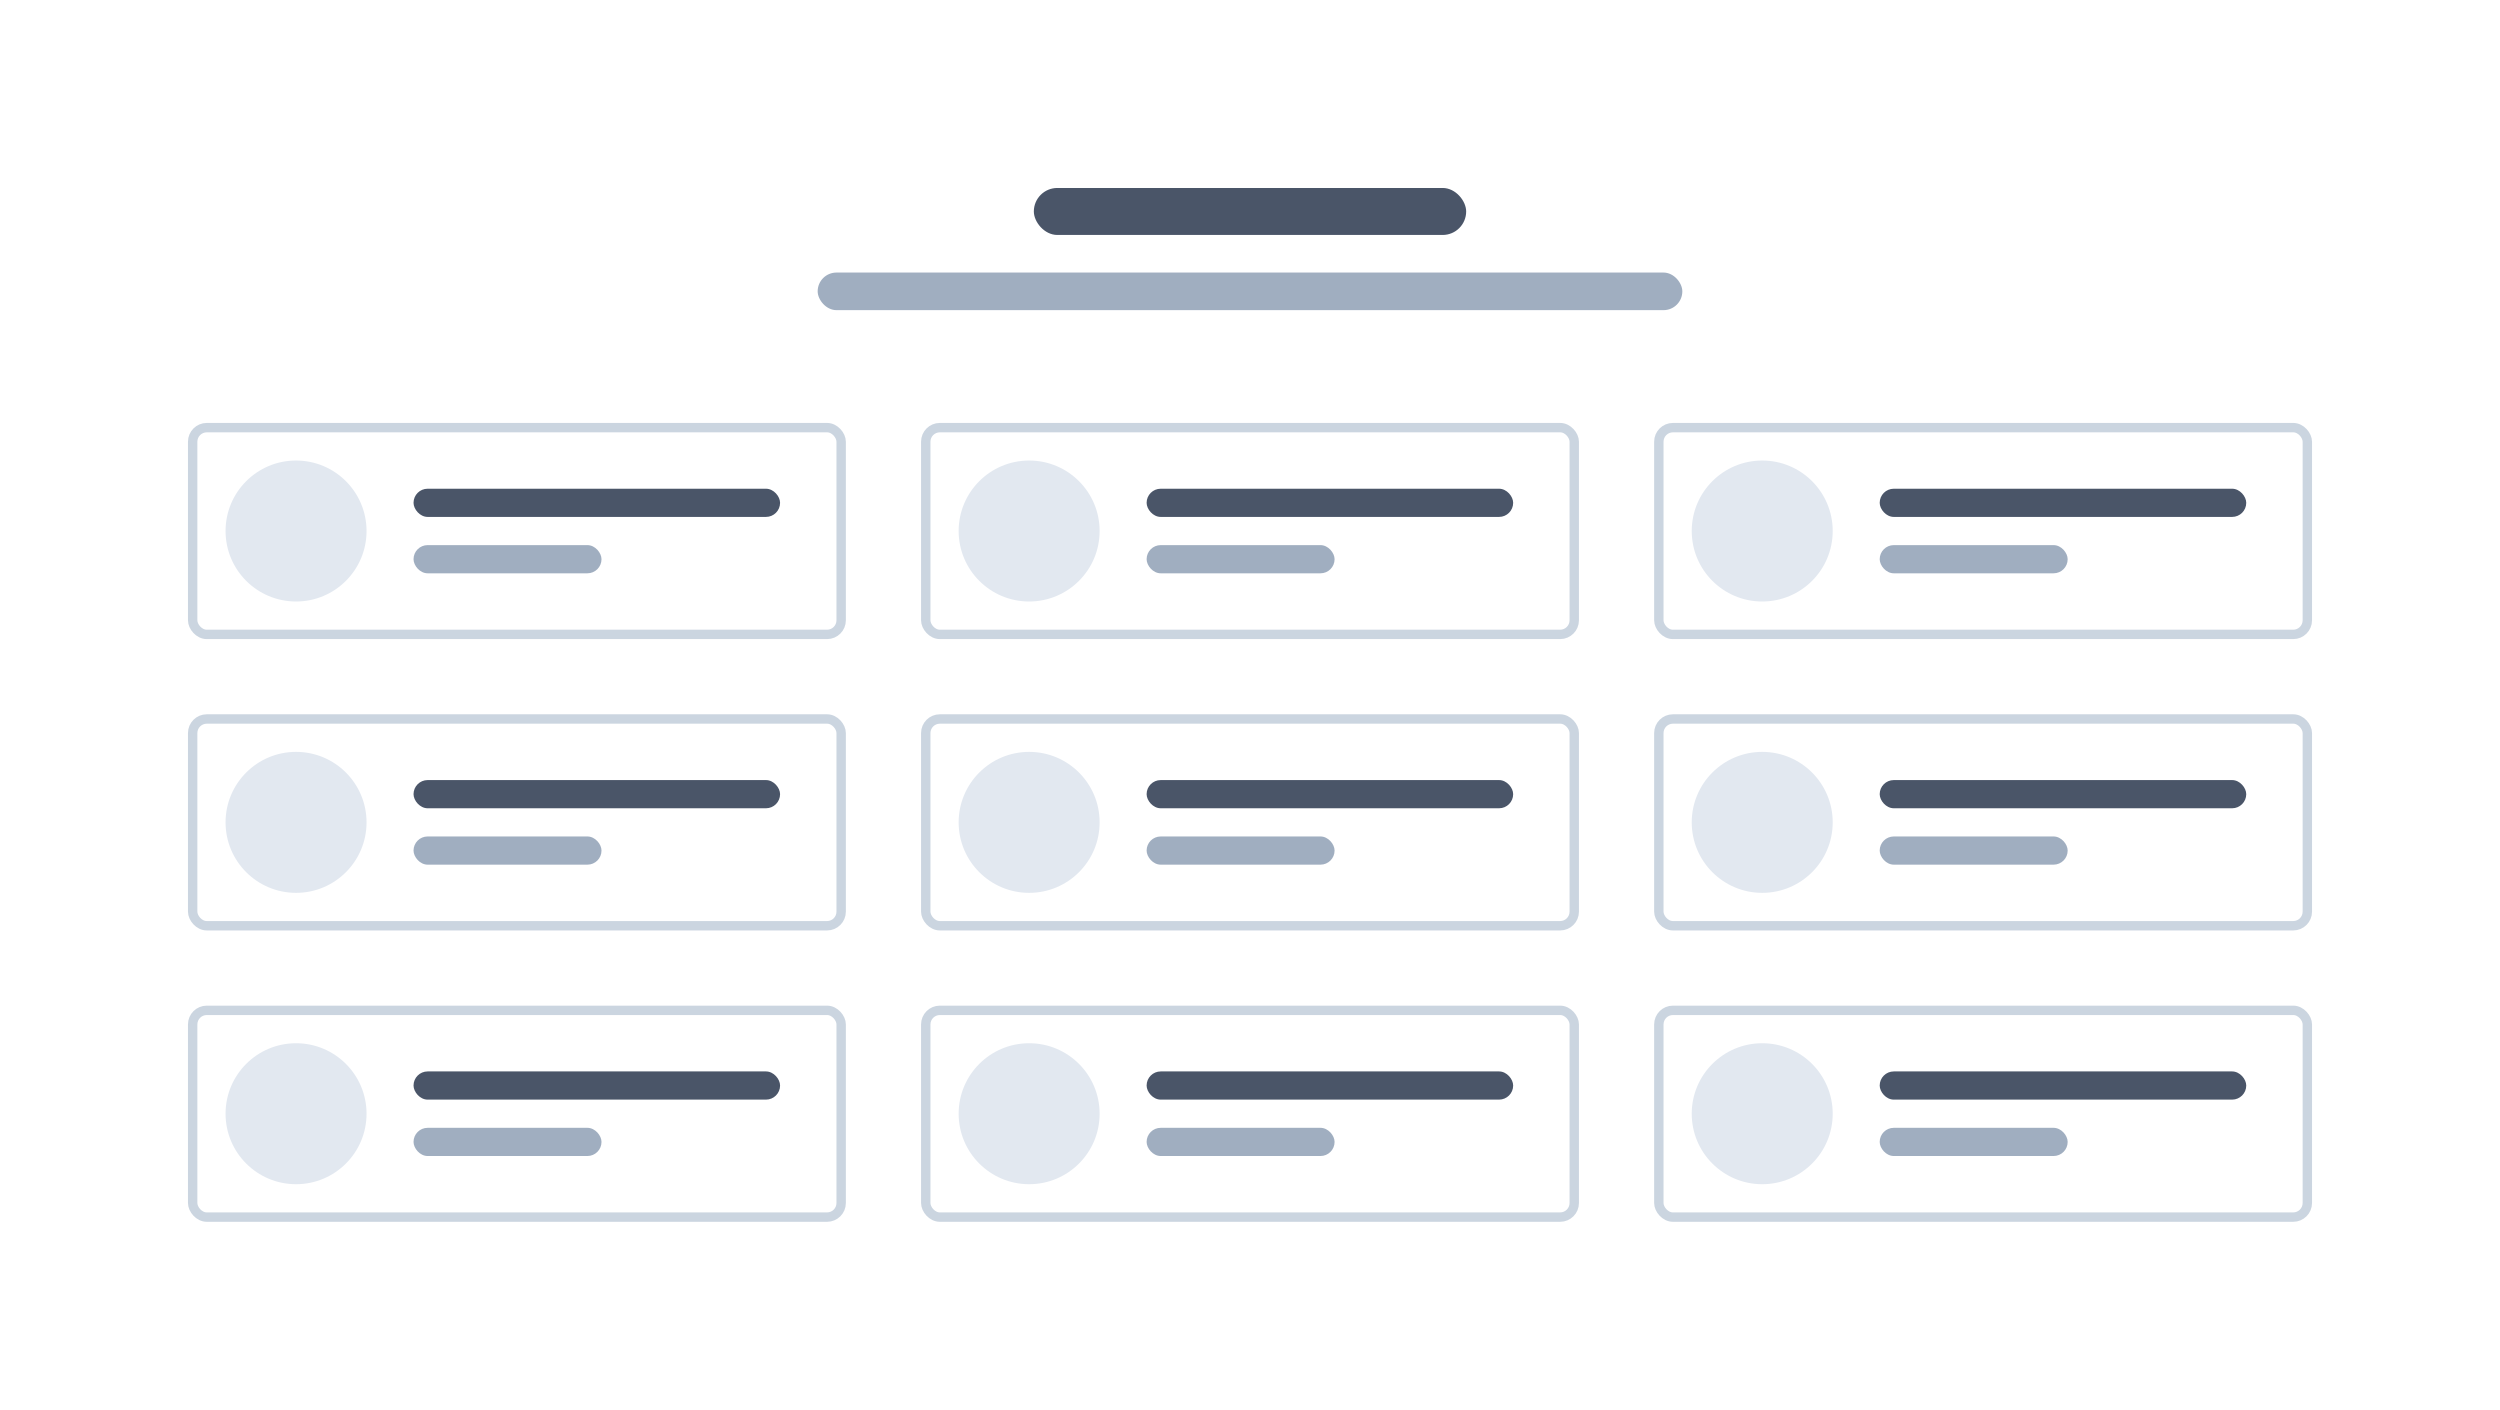<svg fill="none" viewBox="0 0 266 150" width="100%" height="100%"> <path fill="#FFFFFF" d="M0 0h266v150H0z"></path> <rect x="110" y="20" width="46" height="5" rx="2.5" fill="#4A5568"></rect> <rect x="87" y="29" width="92" height="4" rx="2" fill="#A0AEC0"></rect> <rect x="44" y="52" width="39" height="3" rx="1.5" fill="#4A5568"></rect> <rect x="44" y="58" width="20" height="3" rx="1.5" fill="#A0AEC0"></rect> <circle cx="31.5" cy="56.5" r="7.5" fill="#E2E8F0"></circle> <rect x="20.5" y="45.5" width="69" height="22" rx="1.5" stroke="#CBD5E0" fill="none"></rect> <rect x="122" y="52" width="39" height="3" rx="1.5" fill="#4A5568"></rect> <rect x="122" y="58" width="20" height="3" rx="1.5" fill="#A0AEC0"></rect> <circle cx="109.5" cy="56.5" r="7.5" fill="#E2E8F0"></circle> <rect x="98.5" y="45.5" width="69" height="22" rx="1.5" stroke="#CBD5E0" fill="none"></rect> <rect x="200" y="52" width="39" height="3" rx="1.5" fill="#4A5568"></rect> <rect x="200" y="58" width="20" height="3" rx="1.5" fill="#A0AEC0"></rect> <circle cx="187.5" cy="56.5" r="7.5" fill="#E2E8F0"></circle> <rect x="176.5" y="45.5" width="69" height="22" rx="1.5" stroke="#CBD5E0" fill="none"> </rect> <rect x="44" y="83" width="39" height="3" rx="1.5" fill="#4A5568"></rect> <rect x="44" y="89" width="20" height="3" rx="1.5" fill="#A0AEC0"></rect> <circle cx="31.5" cy="87.5" r="7.5" fill="#E2E8F0"></circle> <rect x="20.5" y="76.5" width="69" height="22" rx="1.5" stroke="#CBD5E0" fill="none"></rect> <rect x="122" y="83" width="39" height="3" rx="1.5" fill="#4A5568"></rect> <rect x="122" y="89" width="20" height="3" rx="1.5" fill="#A0AEC0"></rect> <circle cx="109.5" cy="87.5" r="7.5" fill="#E2E8F0"></circle> <rect x="98.5" y="76.5" width="69" height="22" rx="1.5" stroke="#CBD5E0" fill="none"></rect> <rect x="200" y="83" width="39" height="3" rx="1.5" fill="#4A5568"></rect> <rect x="200" y="89" width="20" height="3" rx="1.5" fill="#A0AEC0"></rect> <circle cx="187.5" cy="87.5" r="7.5" fill="#E2E8F0"></circle> <rect x="176.5" y="76.5" width="69" height="22" rx="1.5" stroke="#CBD5E0" fill="none"> </rect> <rect x="44" y="114" width="39" height="3" rx="1.5" fill="#4A5568"></rect> <rect x="44" y="120" width="20" height="3" rx="1.5" fill="#A0AEC0"></rect> <circle cx="31.5" cy="118.5" r="7.5" fill="#E2E8F0"></circle> <rect x="20.5" y="107.5" width="69" height="22" rx="1.5" stroke="#CBD5E0" fill="none"> </rect> <rect x="122" y="114" width="39" height="3" rx="1.5" fill="#4A5568"></rect> <rect x="122" y="120" width="20" height="3" rx="1.5" fill="#A0AEC0"></rect> <circle cx="109.5" cy="118.5" r="7.5" fill="#E2E8F0"></circle> <rect x="98.5" y="107.5" width="69" height="22" rx="1.5" stroke="#CBD5E0" fill="none"> </rect> <rect x="200" y="114" width="39" height="3" rx="1.5" fill="#4A5568"></rect> <rect x="200" y="120" width="20" height="3" rx="1.5" fill="#A0AEC0"></rect> <circle cx="187.5" cy="118.5" r="7.5" fill="#E2E8F0"></circle> <rect x="176.5" y="107.5" width="69" height="22" rx="1.5" stroke="#CBD5E0" fill="none"> </rect> </svg>